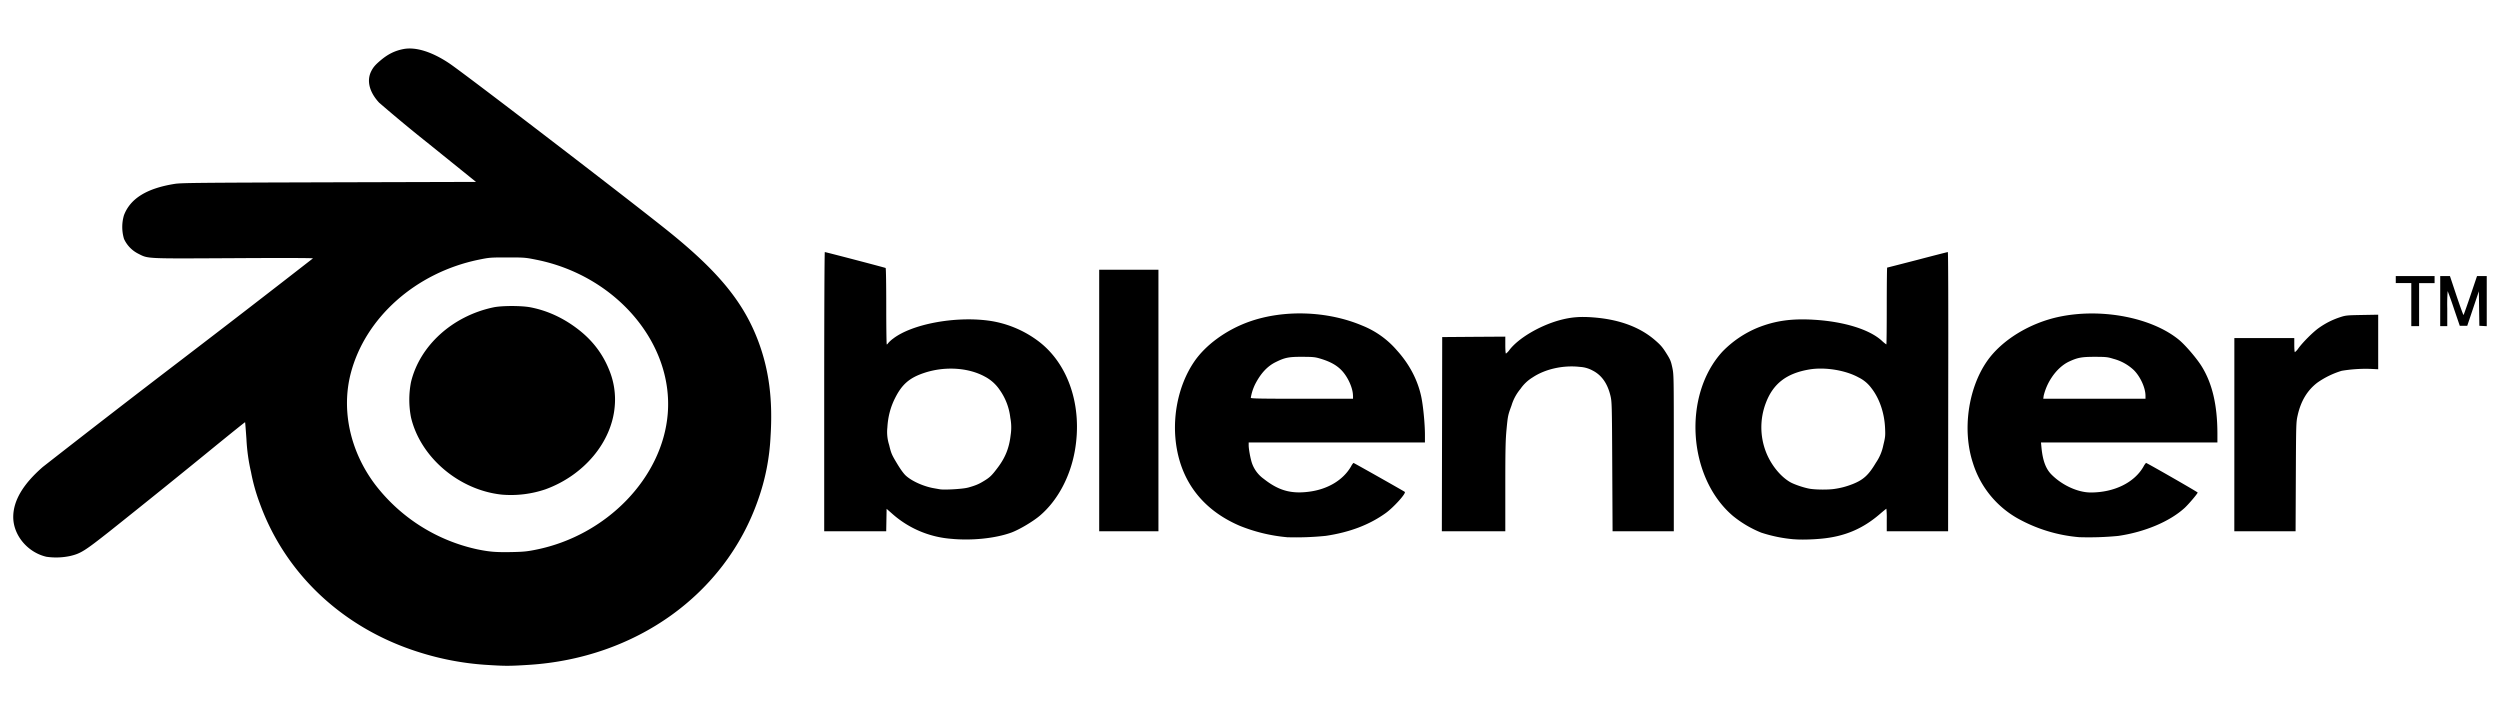 <svg xmlns="http://www.w3.org/2000/svg" viewBox="0 0 61.529 17.58" version="1.1">
  <path d="M11.944 16.362a6.931 6.931 0 01-1.607-.303c-1.872-.58-3.31-1.918-3.944-3.673a4.589 4.589 0 01-.215-.768 4.577 4.577 0 01-.113-.815c-.016-.224-.03-.41-.033-.412-.003-.003-.304.239-.671.537a255.988 255.988 0 01-2.67 2.154c-.61.481-.705.54-.96.601a1.66 1.66 0 01-.589.02c-.465-.108-.818-.533-.816-.983.002-.4.242-.805.728-1.228A373.15 373.15 0 014.46 8.86a462.517 462.517 0 003.242-2.501c.004-.01-.753-.012-1.952-.005-2.188.012-2.098.016-2.345-.109a.762.762 0 01-.353-.365 1.023 1.023 0 01-.001-.583c.156-.41.558-.66 1.24-.77.16-.027.528-.03 3.8-.04l3.624-.01-1.145-.924a37.74 37.74 0 01-1.24-1.027c-.24-.26-.31-.539-.195-.77.051-.102.101-.16.236-.274.18-.151.35-.235.561-.275.302-.057.701.068 1.125.352.383.256 4.603 3.492 5.445 4.175 1.203.975 1.81 1.725 2.164 2.674.263.706.356 1.437.298 2.341a5.414 5.414 0 01-.31 1.563c-.81 2.315-3.002 3.887-5.648 4.052-.482.03-.566.03-1.062-.002zm1.254-2.835c1.733-.35 3.108-1.77 3.236-3.345.141-1.738-1.279-3.401-3.237-3.79-.267-.054-.294-.056-.711-.056-.422 0-.442.002-.706.056-1.55.32-2.796 1.43-3.15 2.806-.233.91-.008 1.921.607 2.733a4.319 4.319 0 002.511 1.589c.308.063.462.075.86.067.28-.006.37-.015.59-.06zm-.843-1.353c-1.057-.11-2.009-.919-2.24-1.903a2.272 2.272 0 010-.865c.215-.899 1.022-1.63 2.032-1.842.204-.043.692-.043.911 0 .436.085.844.279 1.215.576.324.26.563.578.715.954a1.9 1.9 0 01.141.911c-.074.878-.757 1.694-1.705 2.038a2.65 2.65 0 01-1.069.131zM23.4 13.26a2.468 2.468 0 01-1.44-.615l-.139-.122-.005.276-.005.277h-1.526V9.64c0-1.89.007-3.436.015-3.436.023 0 1.48.381 1.497.392.009.006.015.418.015.945 0 .515.006.937.013.937.007 0 .023-.015.034-.033a.744.744 0 01.121-.11c.462-.356 1.505-.554 2.34-.445.445.058.88.237 1.24.51.74.56 1.087 1.608.893 2.698-.115.643-.425 1.22-.853 1.587-.17.147-.514.35-.708.422-.396.144-.98.204-1.492.153zm.417-1.257c.187-.052.268-.085.39-.16.157-.094.202-.138.357-.345.183-.245.275-.48.31-.792a1.25 1.25 0 00-.009-.427 1.46 1.46 0 00-.259-.68.997.997 0 00-.367-.33c-.41-.225-.993-.26-1.5-.089-.357.12-.541.28-.711.62-.111.22-.173.456-.188.717a1.04 1.04 0 00.043.433c.05.21.065.242.192.454.09.15.166.255.223.306.15.135.438.263.686.306l.147.026c.111.02.567-.007.685-.04zm20.337 1.27a3.534 3.534 0 01-.807-.164 2.706 2.706 0 01-.694-.409c-1.115-.946-1.246-2.97-.262-4.045a2.58 2.58 0 01.874-.592c.428-.17.833-.227 1.384-.193.733.044 1.357.237 1.661.512a.89.89 0 00.116.095c.006 0 .01-.425.01-.945s.005-.946.01-.946c.006 0 .34-.086.743-.19.403-.106.74-.192.75-.192.01 0 .014 1.364.01 3.436l-.003 3.436h-1.51v-.278a2.15 2.15 0 00-.009-.277c-.005 0-.073.055-.152.123-.43.373-.881.563-1.461.615-.244.022-.5.027-.66.013zm.99-1.239c.166-.024.3-.06.456-.121.261-.104.39-.222.569-.524a1.17 1.17 0 00.183-.434c.048-.197.052-.229.042-.43-.017-.369-.142-.728-.34-.978a.861.861 0 00-.315-.26c-.32-.176-.822-.257-1.202-.195-.568.094-.9.35-1.08.834a1.682 1.682 0 00-.002 1.176c.119.322.357.622.606.765.108.061.361.145.5.165.156.022.436.023.582.002zm-13.475 1.187a4.069 4.069 0 01-1.154-.279c-.86-.368-1.392-1.016-1.55-1.888-.135-.74.024-1.556.419-2.142.281-.419.795-.794 1.365-.996.851-.301 1.924-.264 2.777.097a2.2 2.2 0 01.854.61c.305.337.508.722.597 1.13.048.218.093.676.093.95v.187h-4.338v.067c0 .102.047.353.087.459a.795.795 0 00.283.369c.362.286.665.373 1.105.318.47-.058.852-.287 1.047-.628a.33.33 0 01.057-.082c.012 0 1.24.694 1.263.713.039.034-.273.38-.47.522-.403.289-.885.472-1.472.56a7.26 7.26 0 01-.963.034zm1.63-3.481c0-.188-.127-.468-.285-.63-.12-.123-.275-.209-.507-.28-.14-.042-.179-.047-.448-.048-.338-.002-.433.017-.66.129-.207.101-.372.279-.51.55a1.19 1.19 0 00-.105.33c0 .018.242.023 1.258.023H33.3V9.74zm17.874 3.481a3.753 3.753 0 01-1.525-.468 2.375 2.375 0 01-1.092-1.36c-.263-.8-.12-1.829.347-2.502.36-.519 1.051-.943 1.784-1.096 1.044-.218 2.281.023 2.945.572.154.128.427.446.549.64.264.42.391.954.393 1.653v.23h-4.342l.012.125c.031.323.107.525.248.666.264.265.65.44.965.44.576 0 1.072-.243 1.297-.636a.404.404 0 01.063-.092c.022 0 1.271.716 1.271.729 0 .026-.221.287-.321.379-.367.335-.982.594-1.635.689a7.586 7.586 0 01-.959.031zm1.631-3.481c0-.193-.126-.47-.286-.63a1.166 1.166 0 00-.504-.279c-.142-.044-.18-.048-.45-.049-.332 0-.428.017-.648.12-.152.073-.302.21-.418.384a1.397 1.397 0 00-.2.454l-.01.074h2.516V9.74zm-25.751.117V6.638h1.458v6.438h-1.458zm8.438.829l.004-2.39.776-.006.777-.005v.209c0 .118.007.208.016.208a.4.4 0 00.091-.096c.22-.282.725-.582 1.21-.72.308-.086.547-.103.931-.067.59.057 1.07.24 1.426.544.146.125.193.179.286.327.1.158.116.196.15.355.037.178.037.194.037 2.104v1.926h-1.507l-.008-1.592c-.007-1.54-.01-1.597-.044-1.742-.073-.304-.218-.51-.44-.622a.73.73 0 00-.312-.089c-.408-.047-.852.051-1.163.258a.989.989 0 00-.301.285 1.151 1.151 0 00-.22.41c-.084.228-.09.25-.12.567-.027.28-.032.498-.032 1.427v1.098h-1.562zm19.5.013V8.32h1.475v.174c0 .095.007.173.015.173a.411.411 0 00.09-.1c.118-.157.36-.398.502-.498.163-.115.331-.2.52-.262.14-.046.167-.048.543-.055l.395-.007v1.343l-.161-.008a3.577 3.577 0 00-.737.046 2.098 2.098 0 00-.597.29c-.248.188-.408.453-.487.807-.038.168-.039.202-.045 1.512l-.006 1.34H54.99zm4.355-3.202v-.53h-.382v-.173h.955v.174h-.381v1.058h-.192zm.712-.087v-.616h.239l.162.486c.09.266.167.48.173.472.006-.007.084-.225.172-.485l.16-.473h.239v1.234l-.091-.005-.091-.005-.006-.425-.006-.425-.143.425-.143.425h-.184l-.144-.422a8.716 8.716 0 00-.154-.432 4.176 4.176 0 00-.01.426v.437h-.174z" fill="#000"/>
</svg>
